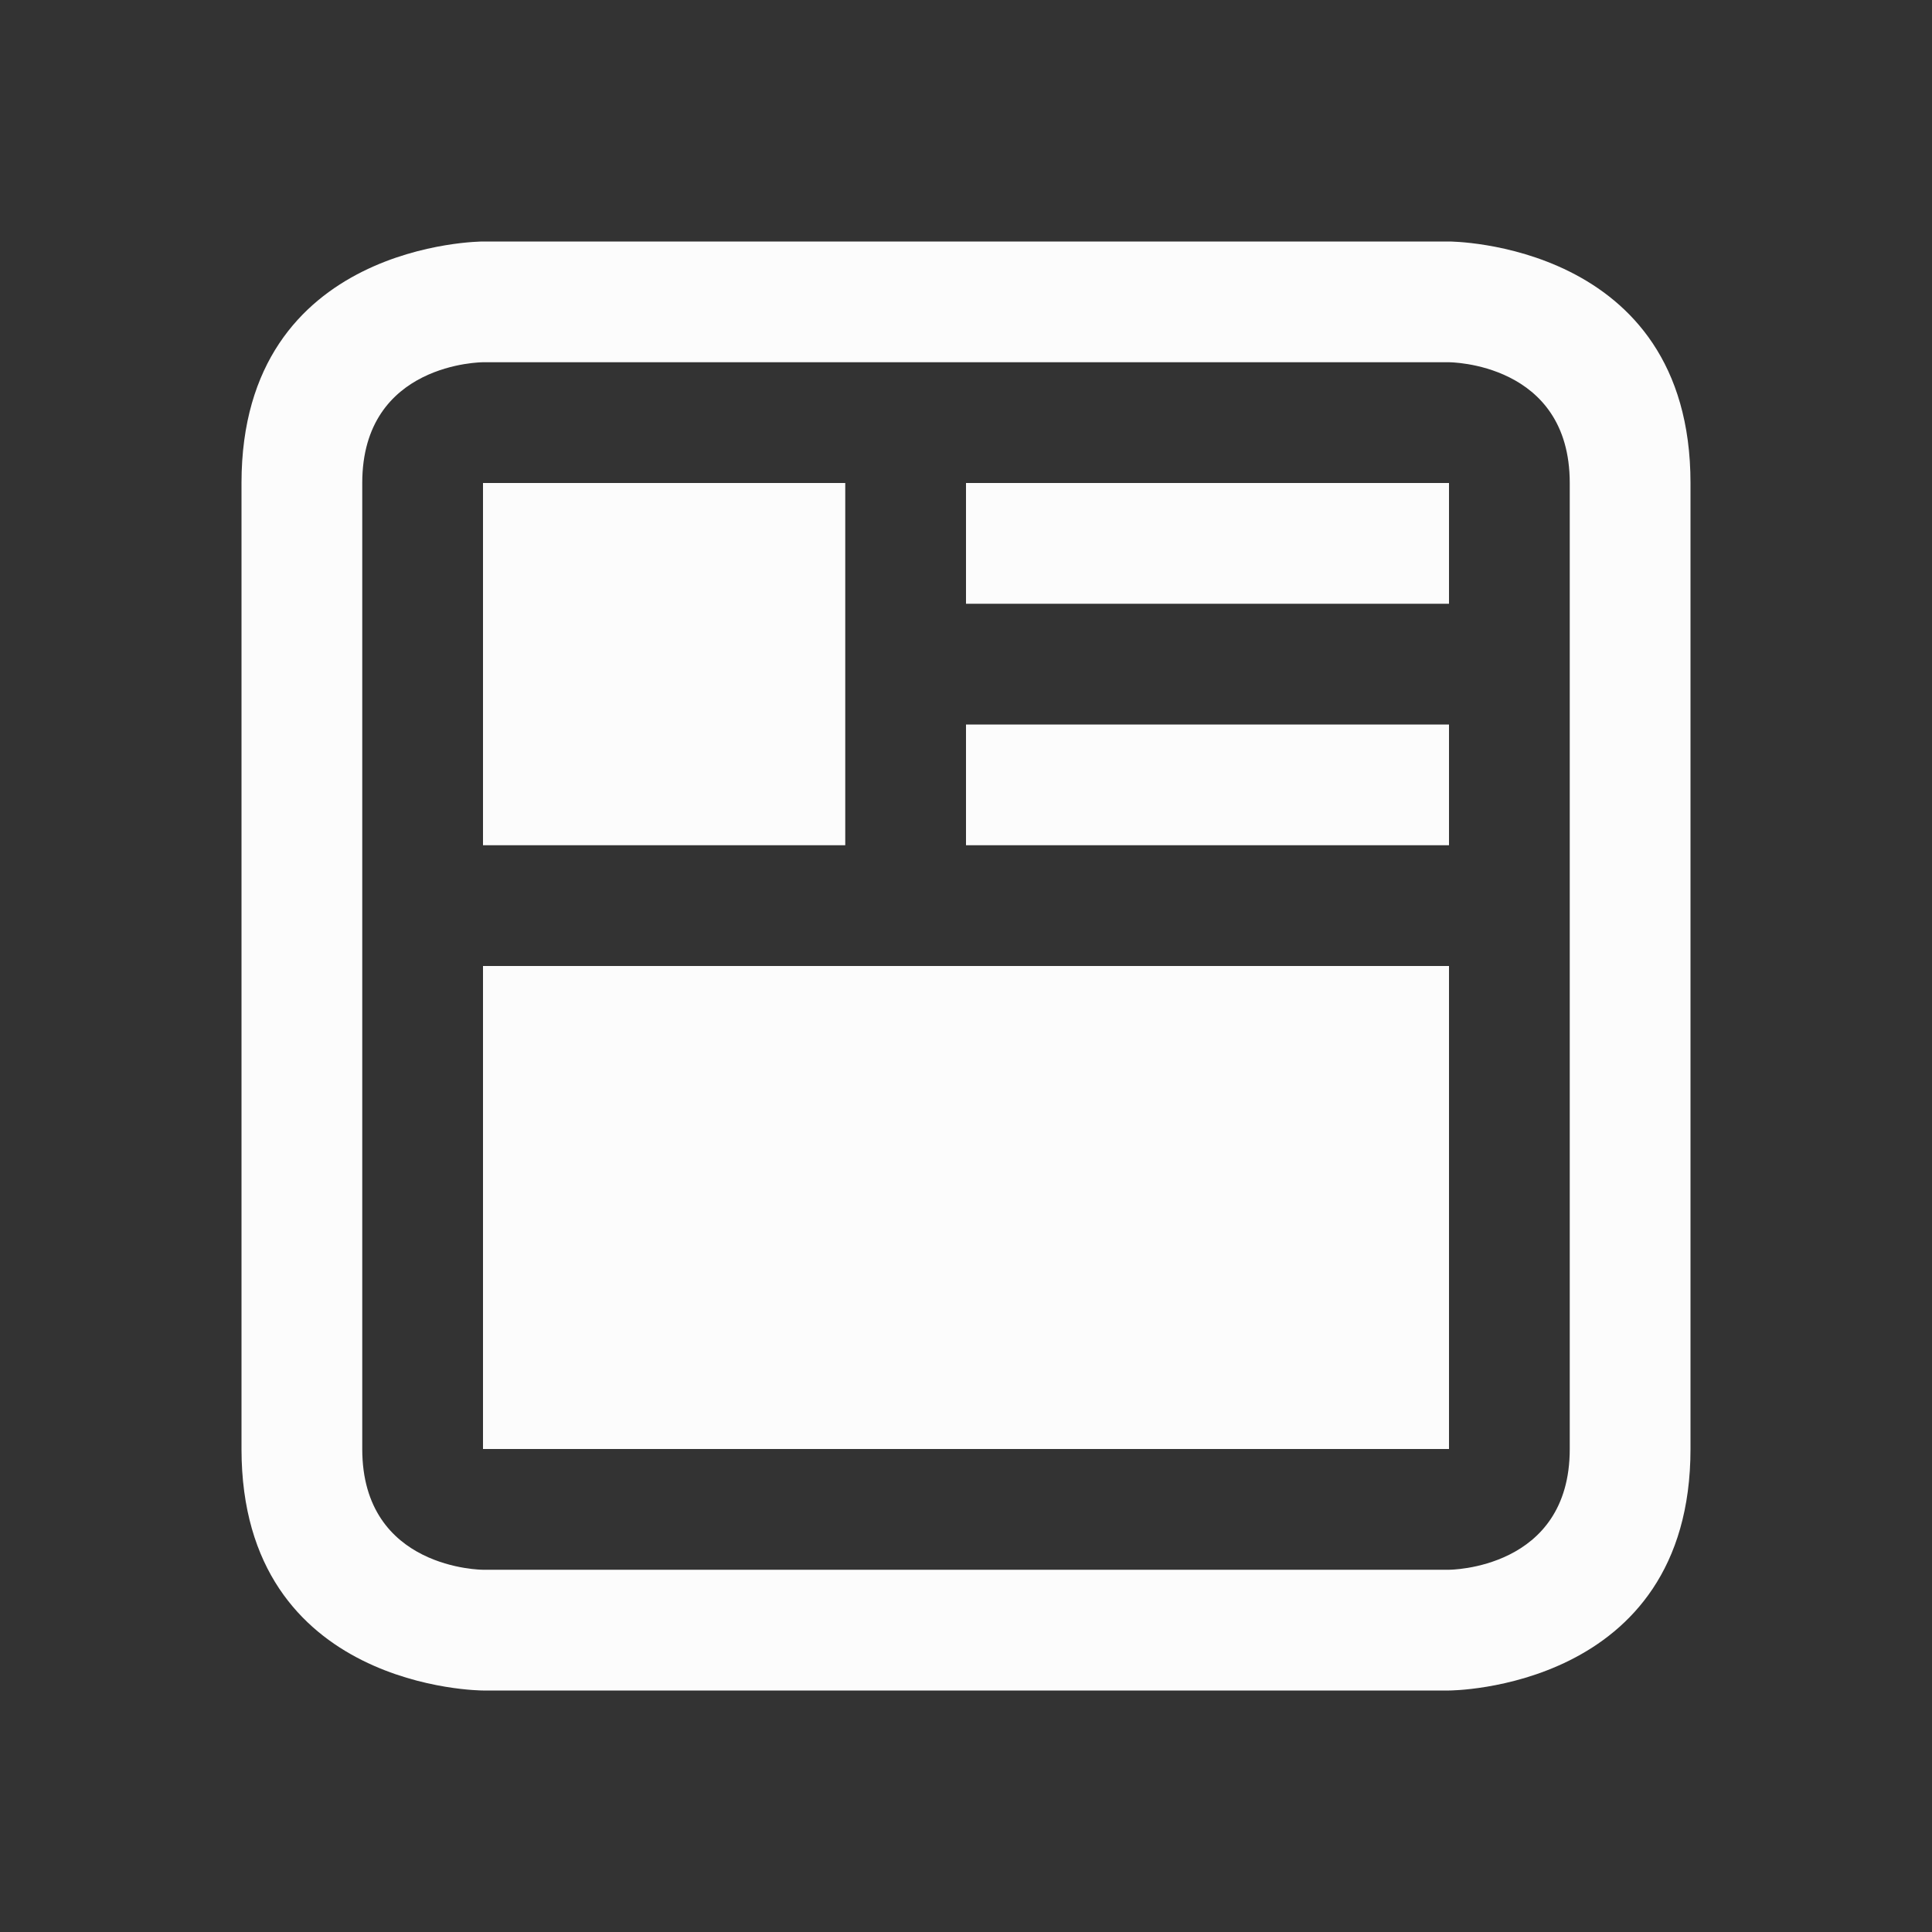 <svg xmlns="http://www.w3.org/2000/svg" viewBox="0 0 16 16">
  <rect x="0" y="0" width="16" height="16" fill="#333333" stroke="none"/>
  <defs id="defs3051">
    <style type="text/css" id="current-color-scheme">.ColorScheme-Text {color:#fcfcfc;}</style>
  </defs>
 <path style="fill:currentColor;fill-opacity:1;stroke:none" 
     d="m 4,2 c 0,0 -2,0 -2,2 0,2 0,6 0,8 0,2 2,2 2,2 h 8 c 0,0 2,0 2,-2 0,-2 0,-6 0,-8 C 14,2 12,2 12,2 Z M 3,4 C 3,3 4,3 4,3 h 8 c 0,0 1,0 1,1 0,1 0,7 0,8 0,1 -1,1 -1,1 H 4 C 4,13 3,13 3,12 3,11 3,5 3,4 Z M 4,4 V 7 H 7 V 4 Z m 4,0 v 1 h 4 V 4 Z m 0,2 v 1 h 4 V 6 Z M 4,8 v 4 h 8 V 8 Z"
     class="ColorScheme-Text"
     />
</svg>
